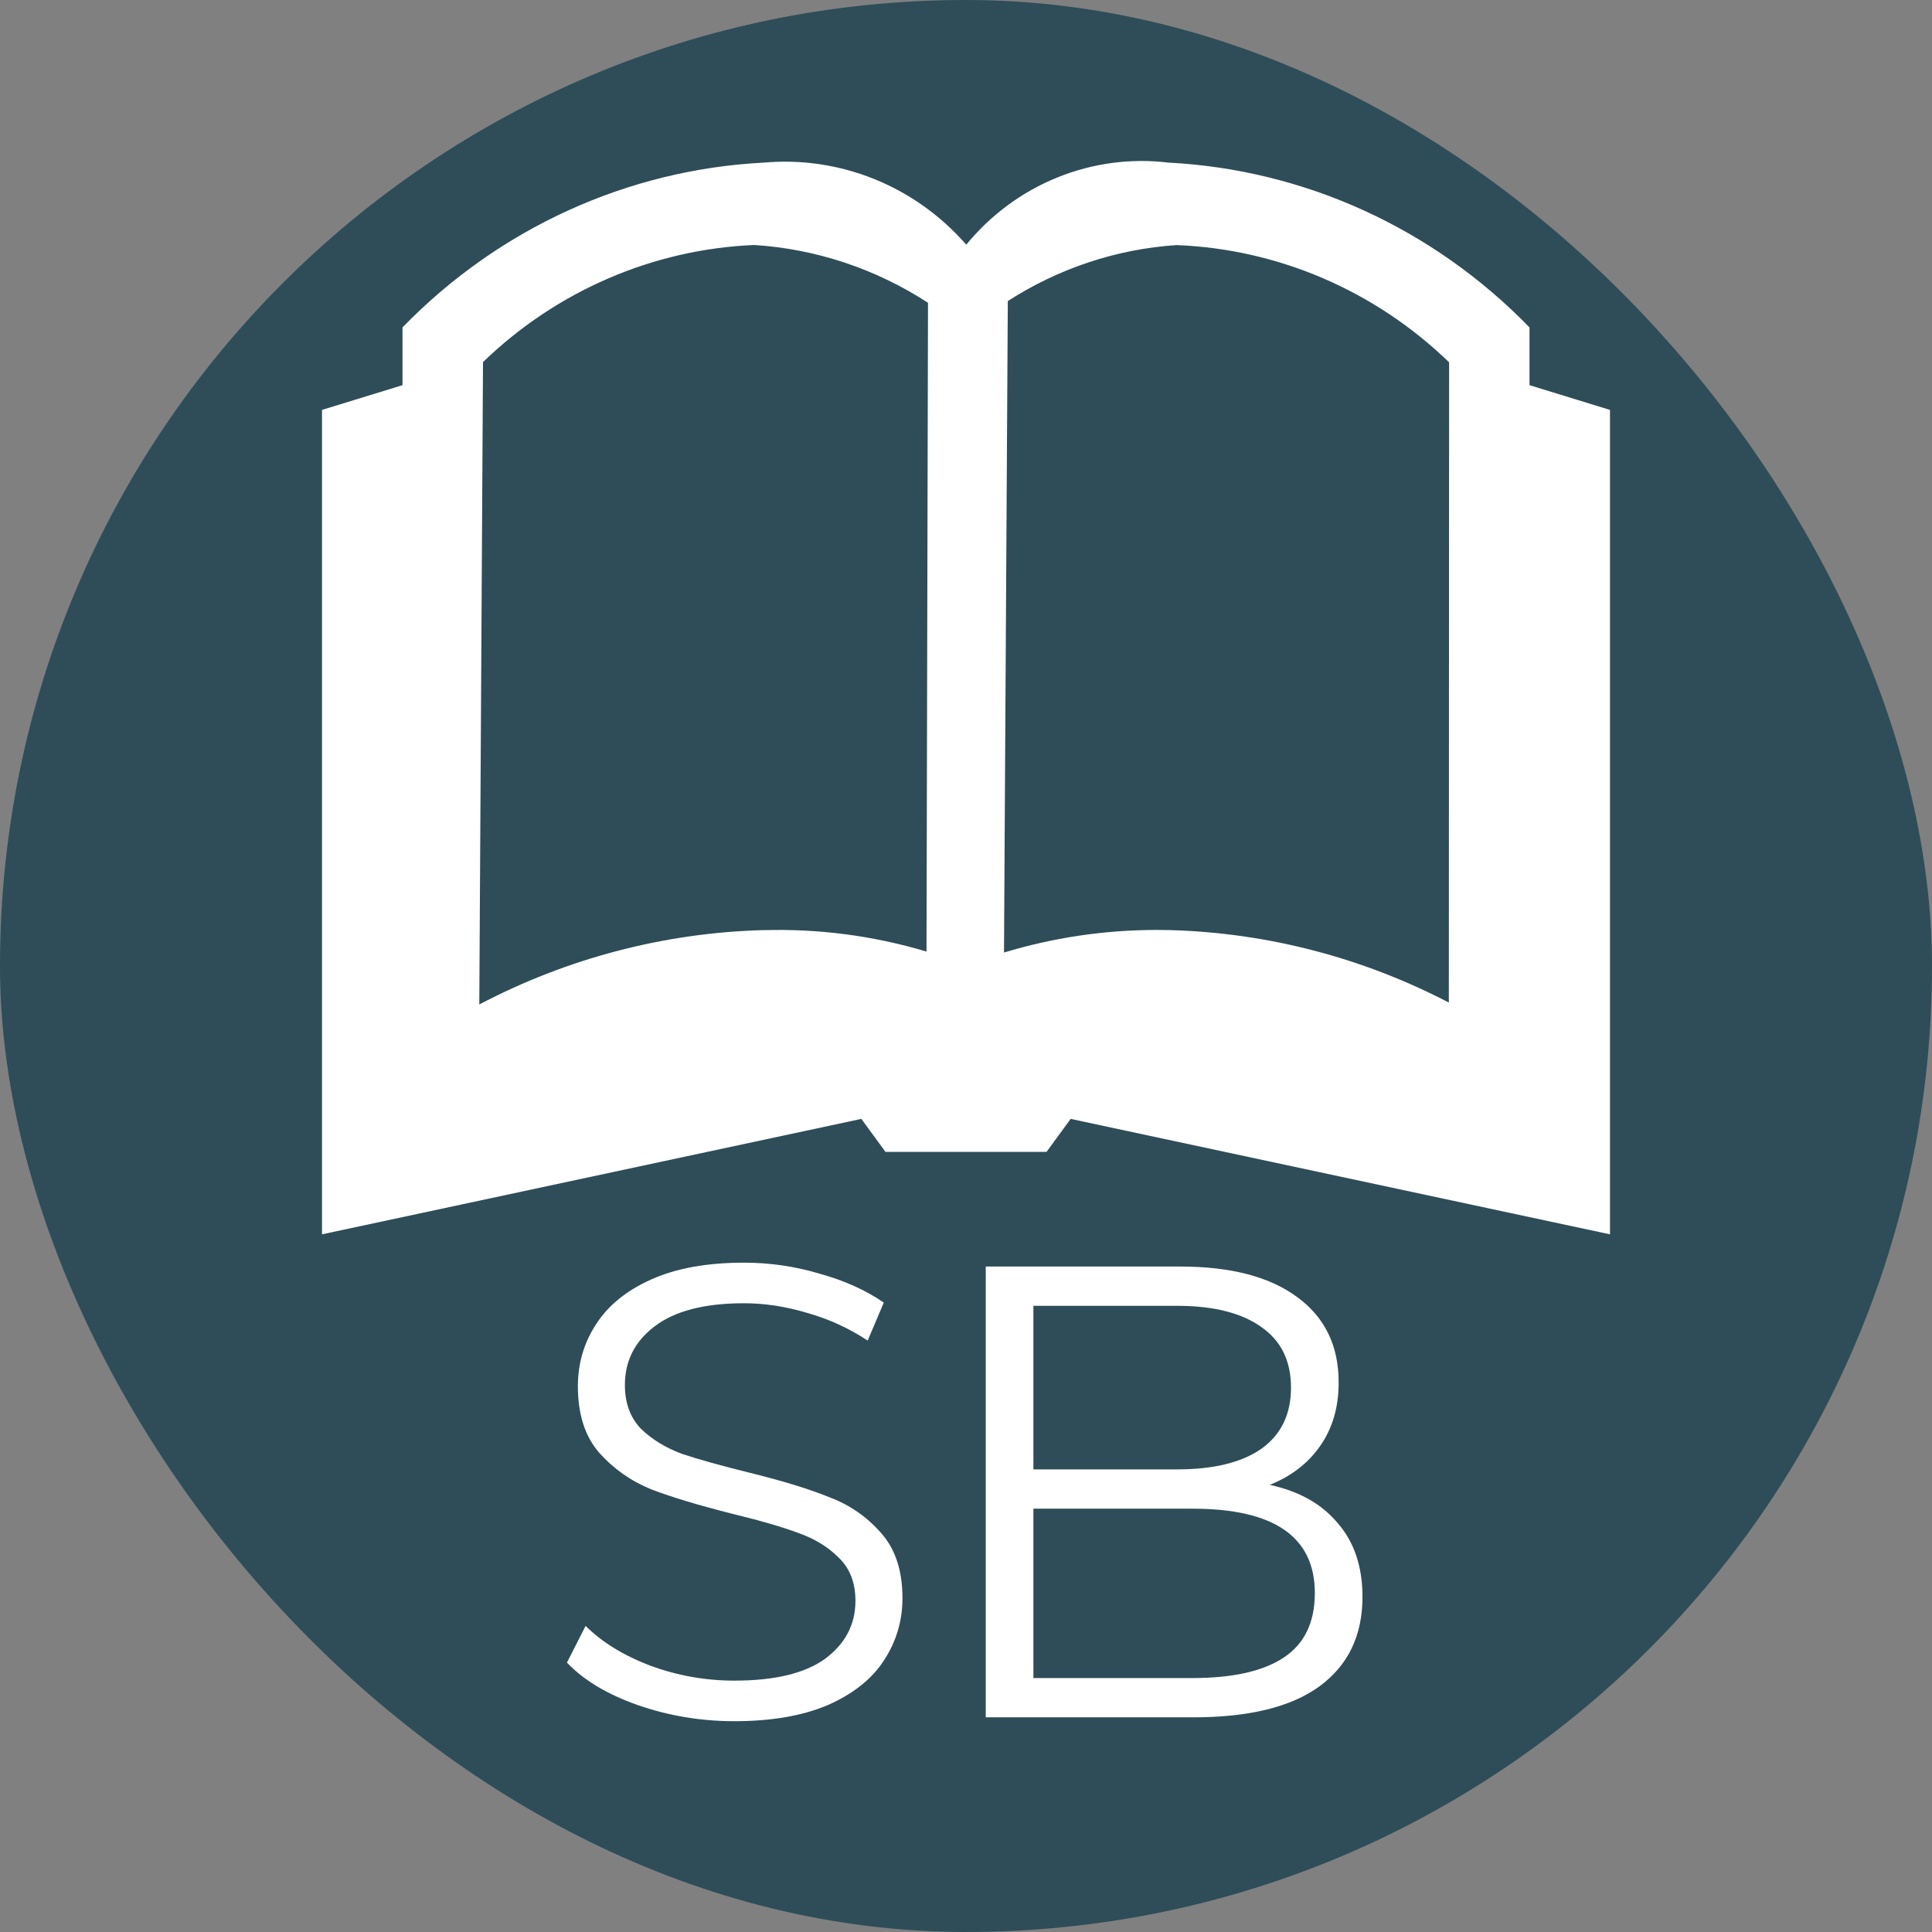 <svg width="36" height="36" viewBox="0 0 36 36" fill="none" xmlns="http://www.w3.org/2000/svg">
<rect x="0" y="0" width="36" height="36" fill="#808080" stroke="none"/>
<rect width="36" height="36" rx="18" fill="#2E4D58"/>
<path d="M28.5 7.177V6.101C26.709 4.256 24.311 3.161 21.774 3.03C21.071 2.945 20.359 3.04 19.701 3.307C19.043 3.574 18.46 4.004 18.005 4.559C17.535 4.021 16.95 3.603 16.295 3.338C15.64 3.073 14.934 2.967 14.232 3.03C11.693 3.16 9.292 4.255 7.5 6.101V7.177L6 7.638V23L16.05 20.849L16.5 21.464H19.5L19.95 20.849L30 23V7.638L28.5 7.177ZM14.22 17.331C12.378 17.382 10.57 17.855 8.931 18.717L9 6.747C10.373 5.419 12.167 4.645 14.053 4.565C15.204 4.638 16.319 5.009 17.292 5.642L17.264 17.731C16.271 17.434 15.239 17.3 14.205 17.333L14.22 17.331ZM27 18.683C25.386 17.842 23.609 17.38 21.798 17.331L21.556 17.328C20.567 17.328 19.611 17.476 18.708 17.749L18.779 5.61C19.726 5 20.806 4.641 21.922 4.567C23.818 4.64 25.623 5.417 27.002 6.751L26.997 18.685L27 18.683Z" fill="white"/>
<path d="M13.684 32.072C13.06 32.072 12.46 31.972 11.884 31.772C11.316 31.572 10.876 31.308 10.564 30.98L10.912 30.296C11.216 30.6 11.62 30.848 12.124 31.04C12.628 31.224 13.148 31.316 13.684 31.316C14.436 31.316 15 31.18 15.376 30.908C15.752 30.628 15.94 30.268 15.94 29.828C15.94 29.492 15.836 29.224 15.628 29.024C15.428 28.824 15.18 28.672 14.884 28.568C14.588 28.456 14.176 28.336 13.648 28.208C13.016 28.048 12.512 27.896 12.136 27.752C11.76 27.6 11.436 27.372 11.164 27.068C10.9 26.764 10.768 26.352 10.768 25.832C10.768 25.408 10.88 25.024 11.104 24.68C11.328 24.328 11.672 24.048 12.136 23.84C12.6 23.632 13.176 23.528 13.864 23.528C14.344 23.528 14.812 23.596 15.268 23.732C15.732 23.86 16.132 24.04 16.468 24.272L16.168 24.98C15.816 24.748 15.44 24.576 15.04 24.464C14.64 24.344 14.248 24.284 13.864 24.284C13.128 24.284 12.572 24.428 12.196 24.716C11.828 24.996 11.644 25.36 11.644 25.808C11.644 26.144 11.744 26.416 11.944 26.624C12.152 26.824 12.408 26.98 12.712 27.092C13.024 27.196 13.44 27.312 13.96 27.44C14.576 27.592 15.072 27.744 15.448 27.896C15.832 28.04 16.156 28.264 16.42 28.568C16.684 28.864 16.816 29.268 16.816 29.78C16.816 30.204 16.7 30.592 16.468 30.944C16.244 31.288 15.896 31.564 15.424 31.772C14.952 31.972 14.372 32.072 13.684 32.072Z" fill="white"/>
<path d="M23.66 27.668C24.212 27.788 24.636 28.028 24.932 28.388C25.236 28.74 25.388 29.196 25.388 29.756C25.388 30.476 25.12 31.032 24.584 31.424C24.056 31.808 23.272 32 22.232 32H18.368V23.6H21.992C22.928 23.6 23.652 23.788 24.164 24.164C24.684 24.54 24.944 25.072 24.944 25.76C24.944 26.224 24.828 26.62 24.596 26.948C24.372 27.268 24.06 27.508 23.66 27.668ZM19.256 24.332V27.38H21.932C22.612 27.38 23.136 27.252 23.504 26.996C23.872 26.732 24.056 26.352 24.056 25.856C24.056 25.36 23.872 24.984 23.504 24.728C23.136 24.464 22.612 24.332 21.932 24.332H19.256ZM22.22 31.268C22.972 31.268 23.54 31.14 23.924 30.884C24.308 30.628 24.5 30.228 24.5 29.684C24.5 28.636 23.74 28.112 22.22 28.112H19.256V31.268H22.22Z" fill="white"/>
</svg>
